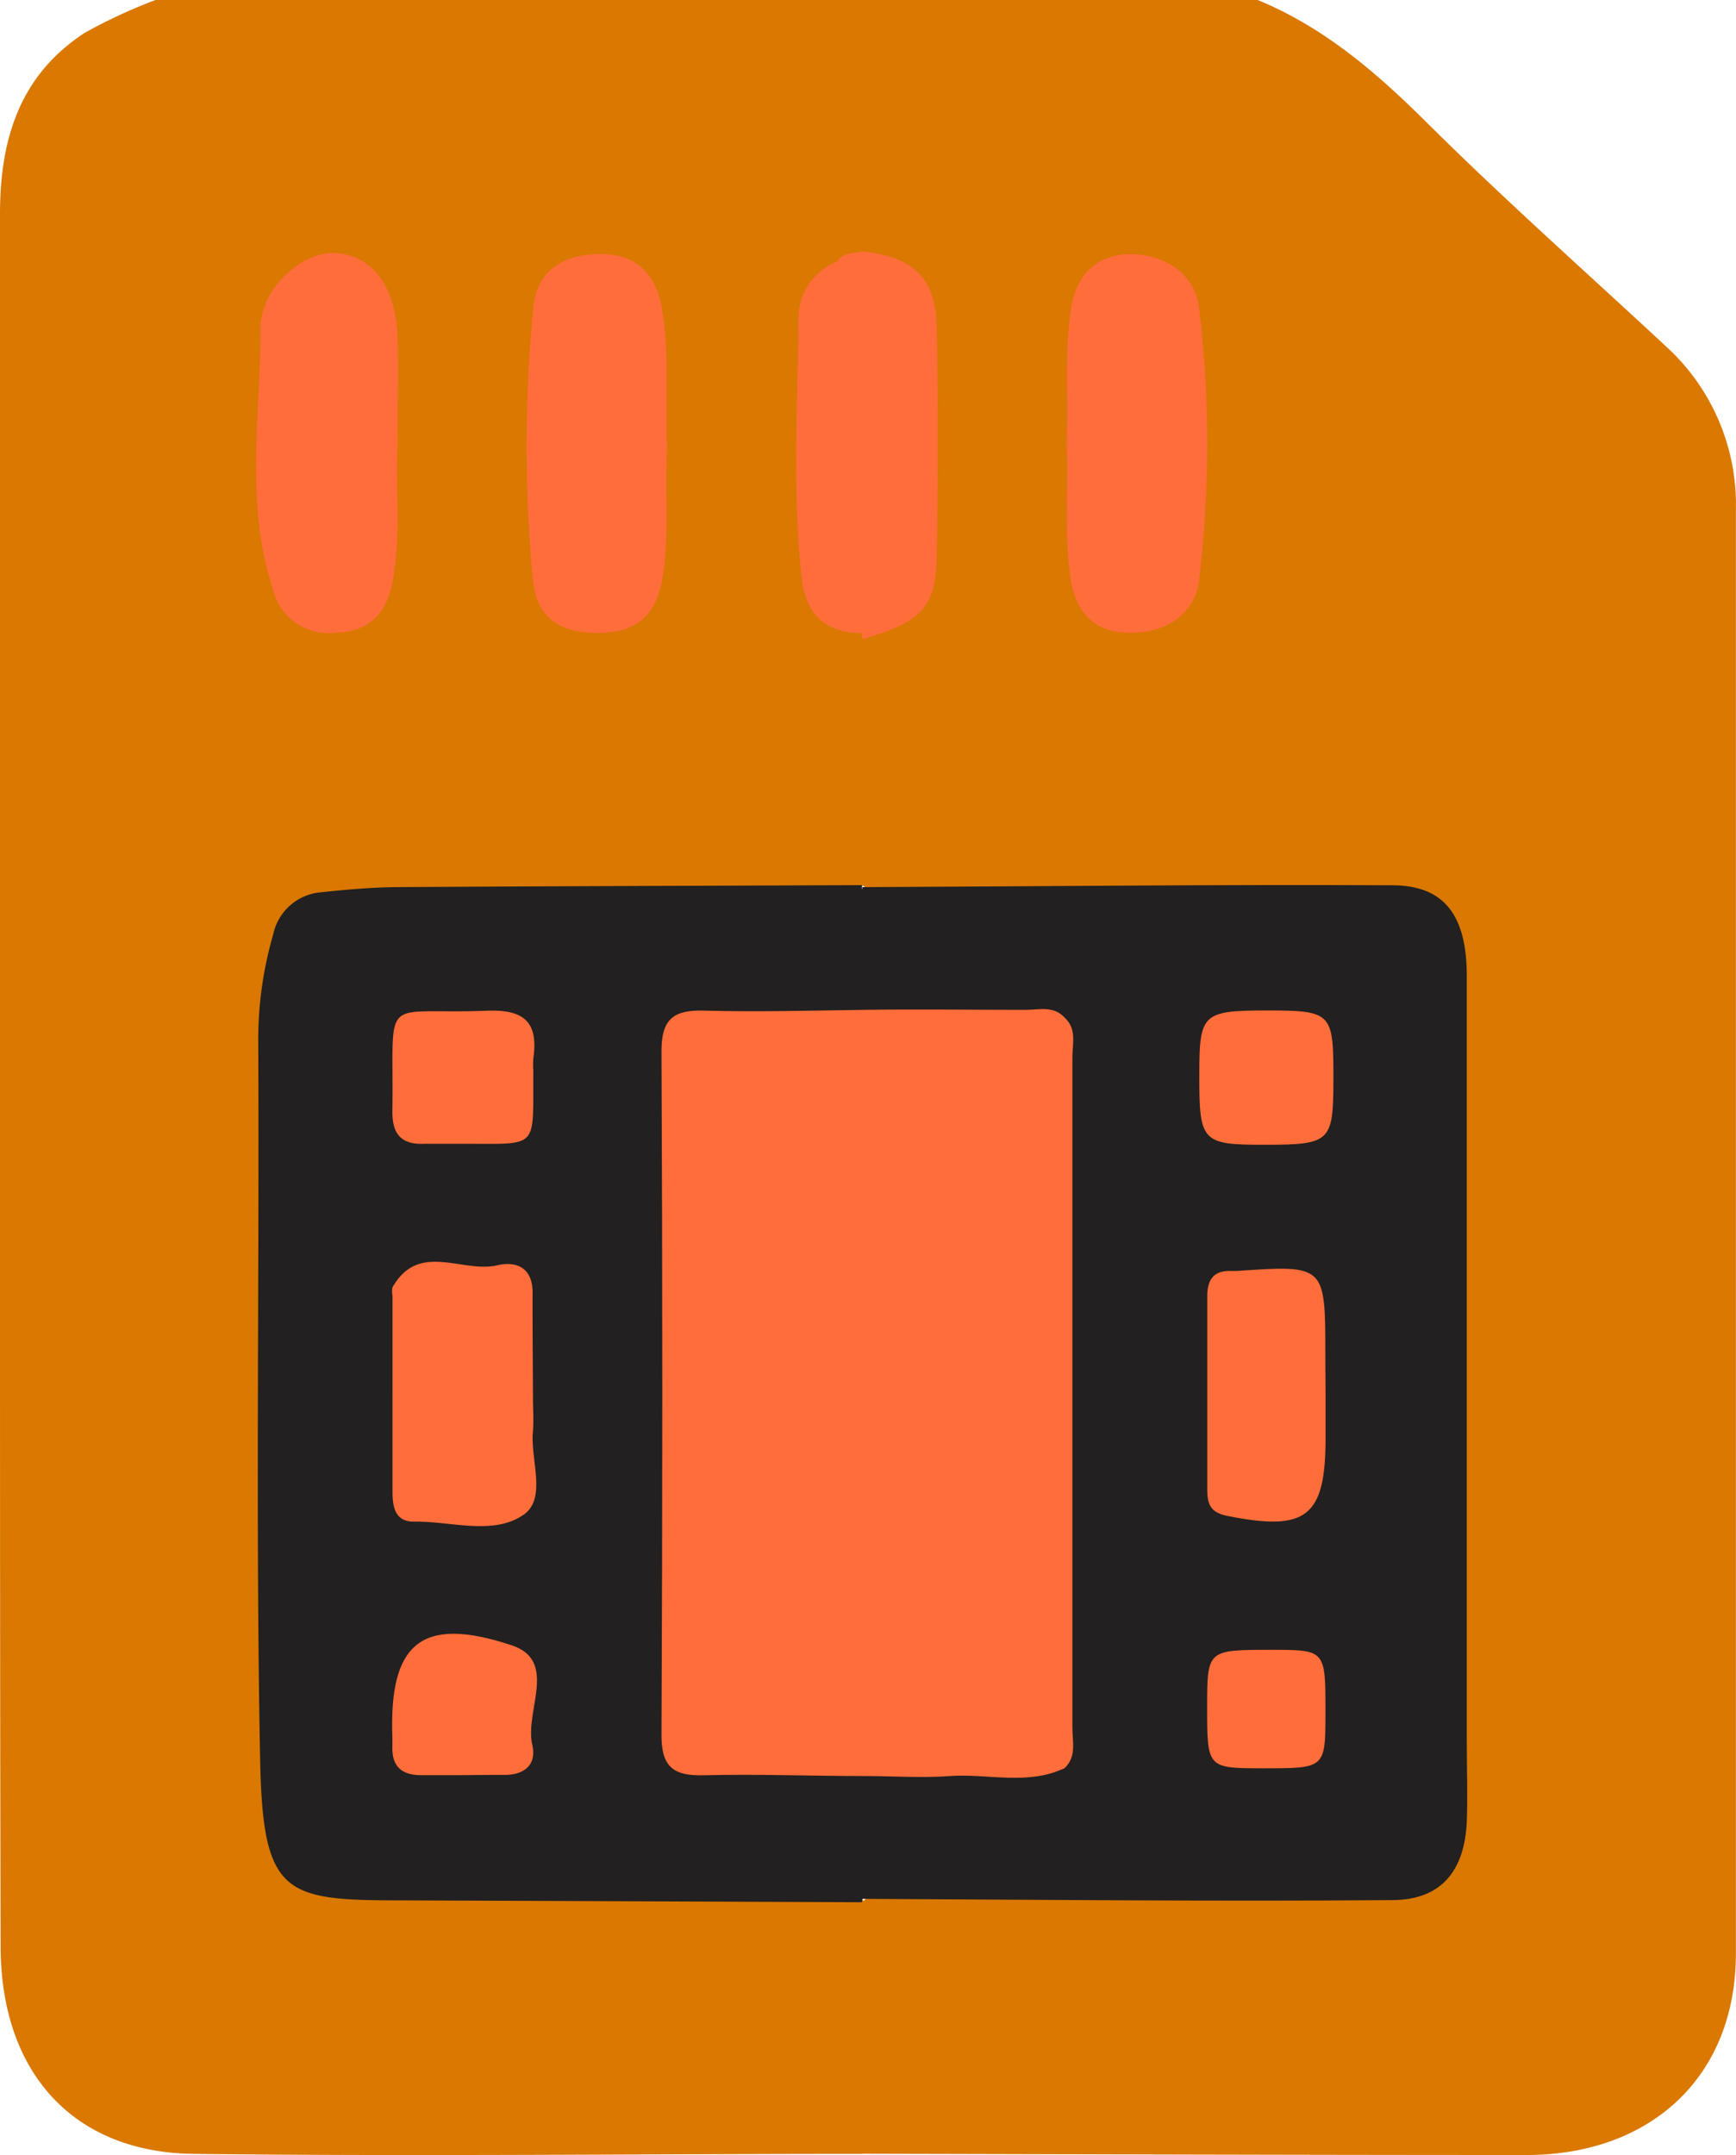 <svg xmlns="http://www.w3.org/2000/svg" viewBox="0 0 139.41 173"><defs><style>.cls-1{fill:#da7800;}.cls-2{fill:#222020;}.cls-3{fill:#fe6d3a;}</style></defs><title>sim</title><g id="Layer_2" data-name="Layer 2"><g id="sim"><path class="cls-1" d="M69.28,172.89c-17.9,0-35.8.21-53.7,0-9.69-.1-15.5-6.52-15.53-16.61C0,135.72,0,115.11,0,94.51c0-25.79,0-51.57,0-77.35C0,11.14,1.61,6,6.83,2.62A42.24,42.24,0,0,1,12.49,0H69.25a3.25,3.25,0,0,1,.92,2.1c.09,5.87.58,11.75-.29,17.6-.39,1-1.42,1.37-2.16,2-2.18,1.61-2.89,3.88-2.91,6.46,0,4.69,0,9.39,0,14.08,0,3.66,1,6.83,4.74,8.42a3.37,3.37,0,0,1,.5,1.13c.52,5.44.21,10.9.19,16.35A4.4,4.4,0,0,1,69.4,71c-1.54,1.26-3.4,1-5.17,1-9.56,0-19.12,0-28.68,0-1.13,0-2.25,0-3.38,0-8.28.18-10.43,2.34-10.49,10.78-.07,8.77,0,17.55,0,26.32,0,10.12-.22,20.25.06,30.36.32,11.82,2.31,12.06,12.1,12.15,10.12.1,20.25,0,30.37,0,1.77,0,3.63-.24,5.19,1a5.28,5.28,0,0,1,.92,3.47q.11,6.66,0,13.33A4.5,4.5,0,0,1,69.28,172.89Z"/><path class="cls-1" d="M69.29,20.17,69.25,0H101c5.35,2.2,9.58,5.86,13.65,9.91C120.92,16.13,127.55,22,134,28a17.18,17.18,0,0,1,5.4,13q0,57.9,0,115.8c0,10.05-7,16.17-16.77,16.18-17.77,0-35.55-.06-53.33-.1l-.06-20.2.48-.43c1.59-.77,3.3-.58,5-.58,11.25,0,22.51,0,33.76,0,6.73,0,8.38-1.65,8.39-8.41q.06-31.4,0-62.79c0-6.76-1.66-8.39-8.39-8.42-11.25,0-22.51,0-33.76,0-1.68,0-3.39.19-5-.58L69.22,71q0-9.85,0-19.69C74,48.89,74.79,44.81,74.43,40a66.6,66.6,0,0,1,0-9.37C74.73,26.1,74,22.22,69.29,20.17Z"/><path class="cls-2" d="M69.22,152.69q-18.57-.08-37.12-.15c-9.3,0-11-.46-11.21-11.33-.37-19.12-.06-38.26-.15-57.39A30.39,30.39,0,0,1,21.94,75a4.28,4.28,0,0,1,3.77-3.37c2-.21,4-.4,6.05-.42,12.49-.08,25-.11,37.46-.16l0,.26a11.67,11.67,0,0,1,.12,10c-3.21,1.58-6.63.73-10,.83-5.11.17-5.3.22-5.3,5.36q0,24.48,0,49c0,4.86.25,5,5.2,5.13,3.33.11,6.75-.71,10,.79a11.29,11.29,0,0,1,0,10.07Z"/><path class="cls-3" d="M53.57,35.94c-.2,3.36.2,6.84-.34,10.31-.48,3.07-2.06,4.56-5.17,4.56s-5-1.19-5.28-4.38a113.73,113.73,0,0,1,.06-21.83c.35-3.24,2.86-4.26,5.56-4.21s4.28,1.59,4.76,4.36C53.79,28.43,53.41,32.14,53.57,35.94Z"/><path class="cls-3" d="M31.92,35.92c-.17,3.19.32,7-.4,10.8-.49,2.59-1.93,4-4.54,4.07a4.59,4.59,0,0,1-5.06-3.47c-2.28-6.89-1-14-1-20.94,0-3.35,3.46-6.26,6.07-6.07,3,.21,4.86,2.82,4.94,6.92C32,29.93,31.92,32.62,31.92,35.92Z"/><path class="cls-3" d="M69.29,20.17c4.15.49,5.87,2.15,5.94,6.22.11,6.07.1,12.13,0,18.2-.06,4.16-1.23,5.37-6,6.72,0-.18,0-.36,0-.54-1.16-1.43-1-3.14-1-4.81q0-9.55,0-19.11a14.8,14.8,0,0,0-1-5.9C67.74,20.23,68.57,20.35,69.29,20.17Z"/><path class="cls-3" d="M67.23,21c2.32-.16,2,1.5,2,2.95l0,26.87c-3,0-4.55-1.56-4.86-4.46-.74-6.84-.34-13.71-.24-20.56A4.83,4.83,0,0,1,67.23,21Z"/><path class="cls-2" d="M69.25,152.42l0-9.83c3.34-1.89,7-.54,10.44-.94,1.6-.19,3.39.51,4.7-1,.84-1.33.65-2.83.65-4.27q0-24.59,0-49.16c0-1.45.19-2.94-.7-4.24-1.34-1.45-3.12-.76-4.71-1-3.45-.4-7.06,1-10.38-.94q0-4.91,0-9.83c14.18-.06,28.36-.22,42.54-.15,4.23,0,6,2.46,6,7.29q0,30.73,0,61.48c0,2.14.08,4.28,0,6.41-.19,4-2.1,6.27-6,6.28C97.6,152.63,83.43,152.49,69.25,152.42Z"/><path class="cls-3" d="M85.65,35.5c.16-3.59-.19-7.18.36-10.76.43-2.79,2.17-4.32,4.74-4.34,2.74,0,5.22,1.53,5.55,4.33a92.51,92.51,0,0,1,0,21.81c-.32,2.72-2.62,4.28-5.53,4.26-2.75,0-4.31-1.47-4.77-4.22C85.39,42.9,85.84,39.19,85.65,35.5Z"/><path class="cls-3" d="M85.49,141.93c-3,1.41-6.12.42-9.18.63-2.33.17-4.69,0-7,0-4.27,0-8.54-.17-12.8-.06-2.41.06-3.4-.65-3.39-3.23q.13-27.47,0-54.92c0-2.58,1-3.29,3.39-3.23,4.26.12,8.53,0,12.8-.06s8.71,0,13.06,0c1.07,0,2.26-.36,3.15.65-2.52,1.88-5.43,1-8.17,1-7.42.17-7-.56-7,6.94q0,23.12,0,46.23c0,4.73.16,4.7,5,4.92C78.7,141.05,82.27,139.9,85.49,141.93Z"/><path class="cls-3" d="M42.8,112.17c0,.9.07,1.8,0,2.69-.23,2.29,1.13,5.39-.73,6.71-2.44,1.72-5.86.52-8.85.57-1.49,0-1.7-1.18-1.7-2.39V104a1.64,1.64,0,0,1,0-.67c2.11-3.71,5.6-1.12,8.38-1.76,1.57-.37,2.9.18,2.87,2.24C42.76,106.56,42.79,109.37,42.8,112.17Z"/><path class="cls-3" d="M37.09,91.81c-1,0-2,0-3,0-1.86.09-2.6-.77-2.58-2.61.14-9.66-1.13-7.73,7.57-8.07,3-.12,4.17.9,3.75,3.83a6.68,6.68,0,0,0,0,1C42.78,92.34,43.39,91.8,37.09,91.81Z"/><path class="cls-3" d="M37,142.49c-1,0-2,0-3,0-1.64.05-2.57-.6-2.49-2.35,0-.22,0-.44,0-.67-.28-7.54,2.29-9.83,9.59-7.4,3.76,1.25,1,5.31,1.65,8,.37,1.63-.69,2.45-2.37,2.4C39.26,142.46,38.14,142.49,37,142.49Z"/><path class="cls-3" d="M85.49,141.93c-4.38,0-8.77-.1-13.14,0-2.28.07-3.16-.54-3.14-3q.14-27.14,0-54.25c0-2.45.86-3.07,3.14-3,4.37.14,8.75,0,13.14,0,1,.9.63,2.09.63,3.17q0,26.92,0,53.84C86.12,139.84,86.47,141,85.49,141.93Z"/><path class="cls-3" d="M106.45,112.07v3.37c0,6.35-1.55,7.52-7.94,6.23-1.36-.28-1.56-1-1.56-2.13,0-5.17,0-10.34,0-15.52,0-1.43.62-2.07,2-2h.34c7.14-.49,7.14-.49,7.14,6.68Z"/><path class="cls-3" d="M101.58,91.89c-5.09,0-5.28-.21-5.27-5.67,0-4.87.26-5.11,5.49-5.11s5.29.21,5.28,5.67C107.07,91.65,106.82,91.89,101.58,91.89Z"/><path class="cls-3" d="M101.49,141.94c-4.55,0-4.55,0-4.55-4.88,0-4.63,0-4.63,5.13-4.63,4.38,0,4.38,0,4.37,5C106.44,141.94,106.44,141.94,101.49,141.94Z"/></g></g></svg>